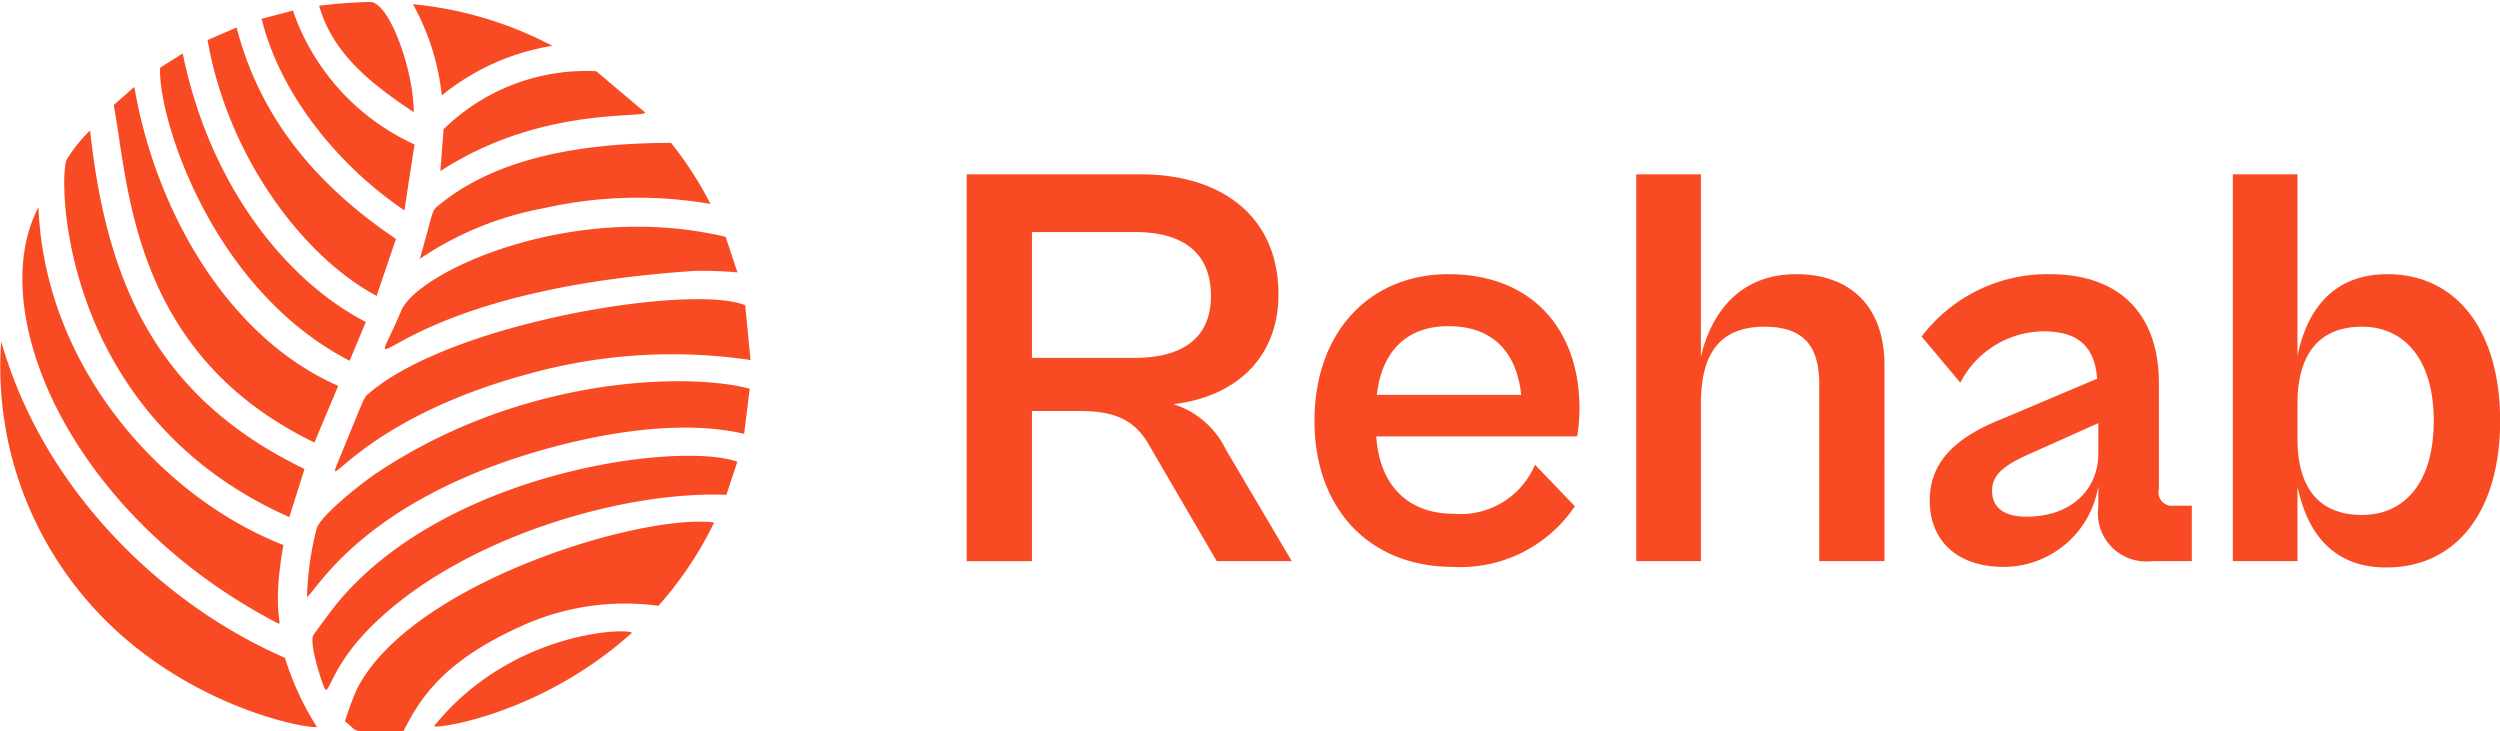 <svg id="Logo" xmlns="http://www.w3.org/2000/svg" width="129.906" height="38" viewBox="0 0 129.906 38">
  <defs>
    <style>
      .cls-1 {
        fill: #f84b24;
        fill-rule: evenodd;
      }
    </style>
  </defs>
  <path id="Shape_1_copy" data-name="Shape 1 copy" class="cls-1" d="M23.048,6.719c-0.058.763-.112,1.469-0.165,2.171C28.024,5.546,33.347,6.157,33.53,5.851L30.982,3.7A10.577,10.577,0,0,0,23.048,6.719Zm-2.193,9.415c-2.149,5.087-1.331-.976,15.284-2.059a20.584,20.584,0,0,1,2.18.079l-0.611-1.845C29.744,10.4,21.705,14.124,20.856,16.134ZM16.583,0.3c0.726,2.543,2.789,4.11,4.917,5.53,0-2.2-1.3-5.81-2.3-5.726A24.68,24.68,0,0,0,16.583.3Zm21.163,25.41,0.568-1.717c-2.937-1.056-14.781.414-20.571,7.089-0.519.6-.969,1.254-1.442,1.888-0.292.391,0.484,2.72,0.6,2.849,0.2,0.213.373-1.13,2.089-2.952C23.485,28.1,32.163,25.492,37.746,25.712Zm-0.639,1.439c-3.75-.48-15.718,3.116-18.55,8.637a14.883,14.883,0,0,0-.633,1.7c0.853,0.629,0,.519,3.033.519,0.784-1.51,1.865-3.52,5.979-5.4a12.985,12.985,0,0,1,7.277-1.126A18.9,18.9,0,0,0,37.108,27.151ZM22.556,37.733c0.168,0.151,5.6-.634,10.273-4.845C32.758,32.62,26.593,32.719,22.556,37.733ZM13.594,0.977c0.99,4.019,4.09,7.711,7.42,9.954,0.183-1.2.356-2.318,0.526-3.426A11.888,11.888,0,0,1,15.221.55Zm9.118,9.759c-0.288.243-.218,0.357-0.9,2.716a16.977,16.977,0,0,1,6.463-2.636A22.074,22.074,0,0,1,36.92,10.6a18.611,18.611,0,0,0-2.052-3.176C30.654,7.428,25.9,8.046,22.712,10.737ZM28.7,2.381A19.509,19.509,0,0,0,21.455.218a12.37,12.37,0,0,1,1.5,4.742A12.156,12.156,0,0,1,28.7,2.381Zm-17.913-.3c1.058,6.095,4.992,11.275,8.782,13.294l1.007-2.959c-4.088-2.759-7.05-6.237-8.283-10.987ZM38.957,20.2c-2.97-.814-11.7-0.783-19.449,4.423-0.642.431-2.951,2.225-3.071,2.9a16.22,16.22,0,0,0-.486,3.49c0.445-.194,2.853-5.1,12.7-7.761,3.033-.821,6.93-1.437,10.015-0.709ZM4.286,30.917c4.682,5.684,11.586,6.96,12.183,6.861a15.188,15.188,0,0,1-1.666-3.6C8.813,31.589,2.355,25.78.062,17.743A18.565,18.565,0,0,0,4.286,30.917ZM38.723,15.86c-2.714-1.124-15.2.853-19.544,4.573-0.275.236-.109-0.1-1.586,3.5C16.744,26,18.608,21.789,27.57,19.4A27.808,27.808,0,0,1,39,18.709Q38.859,17.257,38.723,15.86ZM14.328,32.331c0.548,0.287-.292-0.136.4-4.012C8.481,25.894,2.316,19.127,2,10.765-0.838,16.156,3.6,26.706,14.328,32.331ZM8.32,3.518c-0.131,2.423,2.544,11.446,9.848,15.229l0.841-2.016c-4-2.06-8.082-6.934-9.514-13.954ZM5.909,5.457C6.7,9.676,6.836,18.4,16.338,22.994l1.237-2.945c-5.728-2.5-9.505-9.109-10.593-15.534ZM3.48,8.27c-0.435.557-.632,13.2,11.554,18.6l0.788-2.5C8.173,20.664,5.552,14.793,4.681,6.779A7.75,7.75,0,0,0,3.48,8.27Z"/>
  <path id="Rehab" class="cls-1" d="M53.623,29.157v-7.8h2.46c1.89,0,2.91.48,3.66,1.83l3.48,5.97h3.9l-3.42-5.79A4.559,4.559,0,0,0,60.972,21c3.15-.36,5.46-2.34,5.46-5.7,0-4.14-3.06-6.24-7.14-6.24h-9.06v20.1h3.39Zm5.34-17.1c2.13,0,3.96.78,3.96,3.33,0,2.43-1.83,3.21-3.96,3.21h-5.34v-6.54h5.34Zm16.54,17.4a7.164,7.164,0,0,0,6.33-3.15l-2.07-2.16a4.194,4.194,0,0,1-4.23,2.55c-2.31,0-3.84-1.41-4.02-4.02h10.44a9.026,9.026,0,0,0,.12-1.47c0-4.05-2.43-6.96-6.81-6.96-4.11,0-6.96,3.03-6.96,7.62C68.3,26.427,71.153,29.457,75.5,29.457Zm-0.24-12.509c2.22,0,3.54,1.26,3.78,3.57h-7.5C71.813,18.147,73.193,16.948,75.263,16.948Zm13.12,12.209v-8.19c0-2.4.84-3.99,3.3-3.99,2.25,0,2.85,1.23,2.85,3.03v9.15h3.39V18.987c0-3.03-1.74-4.74-4.59-4.74-2.91,0-4.41,1.98-4.95,4.29V9.058h-3.36v20.1h3.36Zm15.73,0.3a4.988,4.988,0,0,0,4.92-4.2v1.08a2.506,2.506,0,0,0,2.789,2.82h2.07v-2.88h-0.93a0.7,0.7,0,0,1-.78-0.87v-5.49c0-3.6-2.039-5.67-5.669-5.67a8.207,8.207,0,0,0-6.66,3.24l2.01,2.4a4.912,4.912,0,0,1,4.32-2.67c2.01,0,2.67.99,2.79,2.46l-4.89,2.07c-2.37.93-3.81,2.19-3.81,4.26C100.273,28.107,101.713,29.457,104.113,29.457Zm-0.6-3.96c0-.75.51-1.26,1.77-1.83l3.75-1.68v1.56c0,1.98-1.5,3.3-3.72,3.3C104.083,26.847,103.513,26.337,103.513,25.5Zm15.87,3.66v-3.87c0.48,2.25,1.71,4.2,4.62,4.2,3.629,0,5.909-2.91,5.909-7.62s-2.28-7.62-5.849-7.62c-2.91,0-4.2,1.95-4.68,4.23V9.058h-3.36v20.1h3.36Zm0-6.36v-1.83c0-2.4.99-3.99,3.36-3.99,2.13,0,3.719,1.62,3.719,4.89,0,3.3-1.589,4.89-3.719,4.89C120.373,26.757,119.383,25.2,119.383,22.8Z"/>
</svg>
